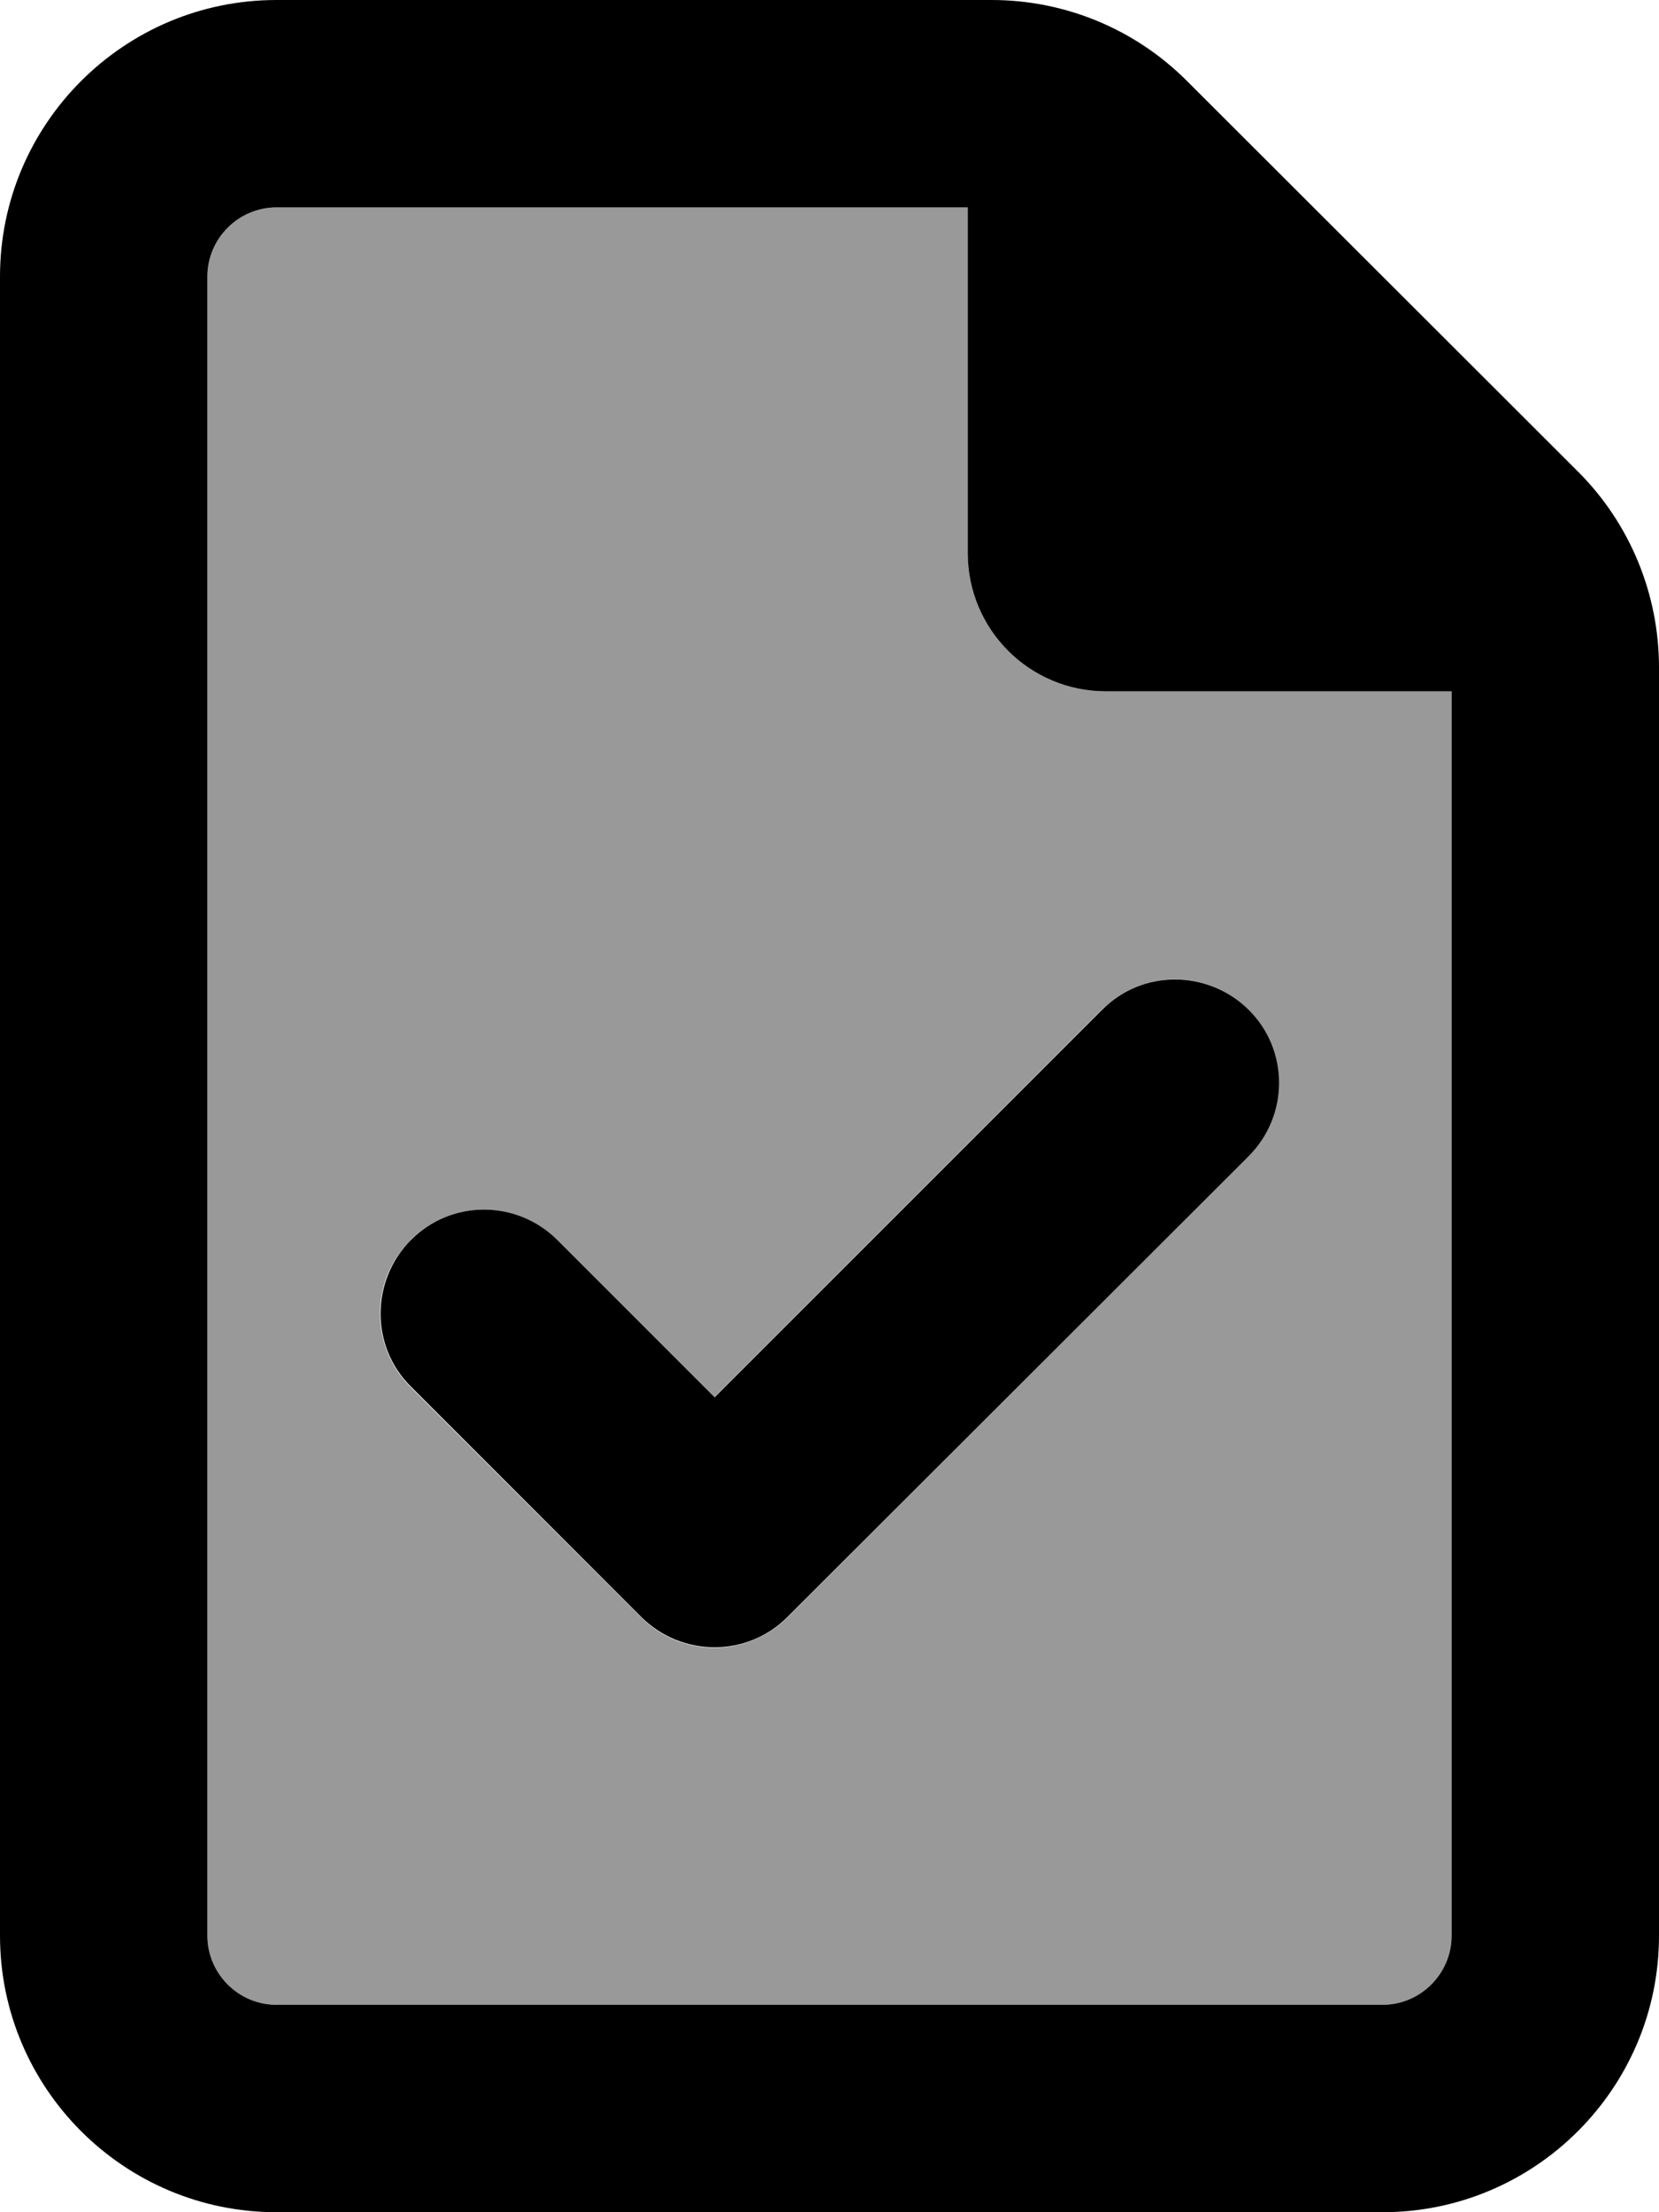 <svg xmlns="http://www.w3.org/2000/svg" viewBox="0 0 384 512"><!--! Font Awesome Pro 6.7.1 by @fontawesome - https://fontawesome.com License - https://fontawesome.com/license (Commercial License) Copyright 2024 Fonticons, Inc. --><defs><style>.fa-secondary{opacity:.4}</style></defs><path class="fa-secondary" d="M48 64l0 384c0 8.8 7.2 16 16 16l256 0c8.8 0 16-7.2 16-16l0-288-80 0c-17.7 0-32-14.3-32-32l0-80L64 48c-8.8 0-16 7.2-16 16zM95 287c9.4-9.4 24.6-9.4 33.9 0l36.4 36.4L255 233.7c9.4-9.4 24.6-9.4 33.9 0s9.4 24.6 0 33.9L182.3 374.3c-9.4 9.4-24.6 9.4-33.9 0L95 321c-9.4-9.4-9.4-24.6 0-33.9z"/><path class="fa-primary" d="M64 464c-8.8 0-16-7.2-16-16L48 64c0-8.8 7.2-16 16-16l160 0 0 80c0 17.7 14.3 32 32 32l80 0 0 288c0 8.8-7.2 16-16 16L64 464zM64 0C28.7 0 0 28.7 0 64L0 448c0 35.3 28.7 64 64 64l256 0c35.3 0 64-28.7 64-64l0-293.5c0-17-6.7-33.3-18.7-45.3L274.7 18.7C262.7 6.7 246.5 0 229.5 0L64 0zM289 267.6c9.4-9.4 9.4-24.6 0-33.9s-24.6-9.4-33.9 0l-89.7 89.7L129 287c-9.4-9.4-24.6-9.4-33.9 0s-9.4 24.6 0 33.9l53.3 53.3c9.4 9.4 24.6 9.4 33.9 0L289 267.6z"/></svg>